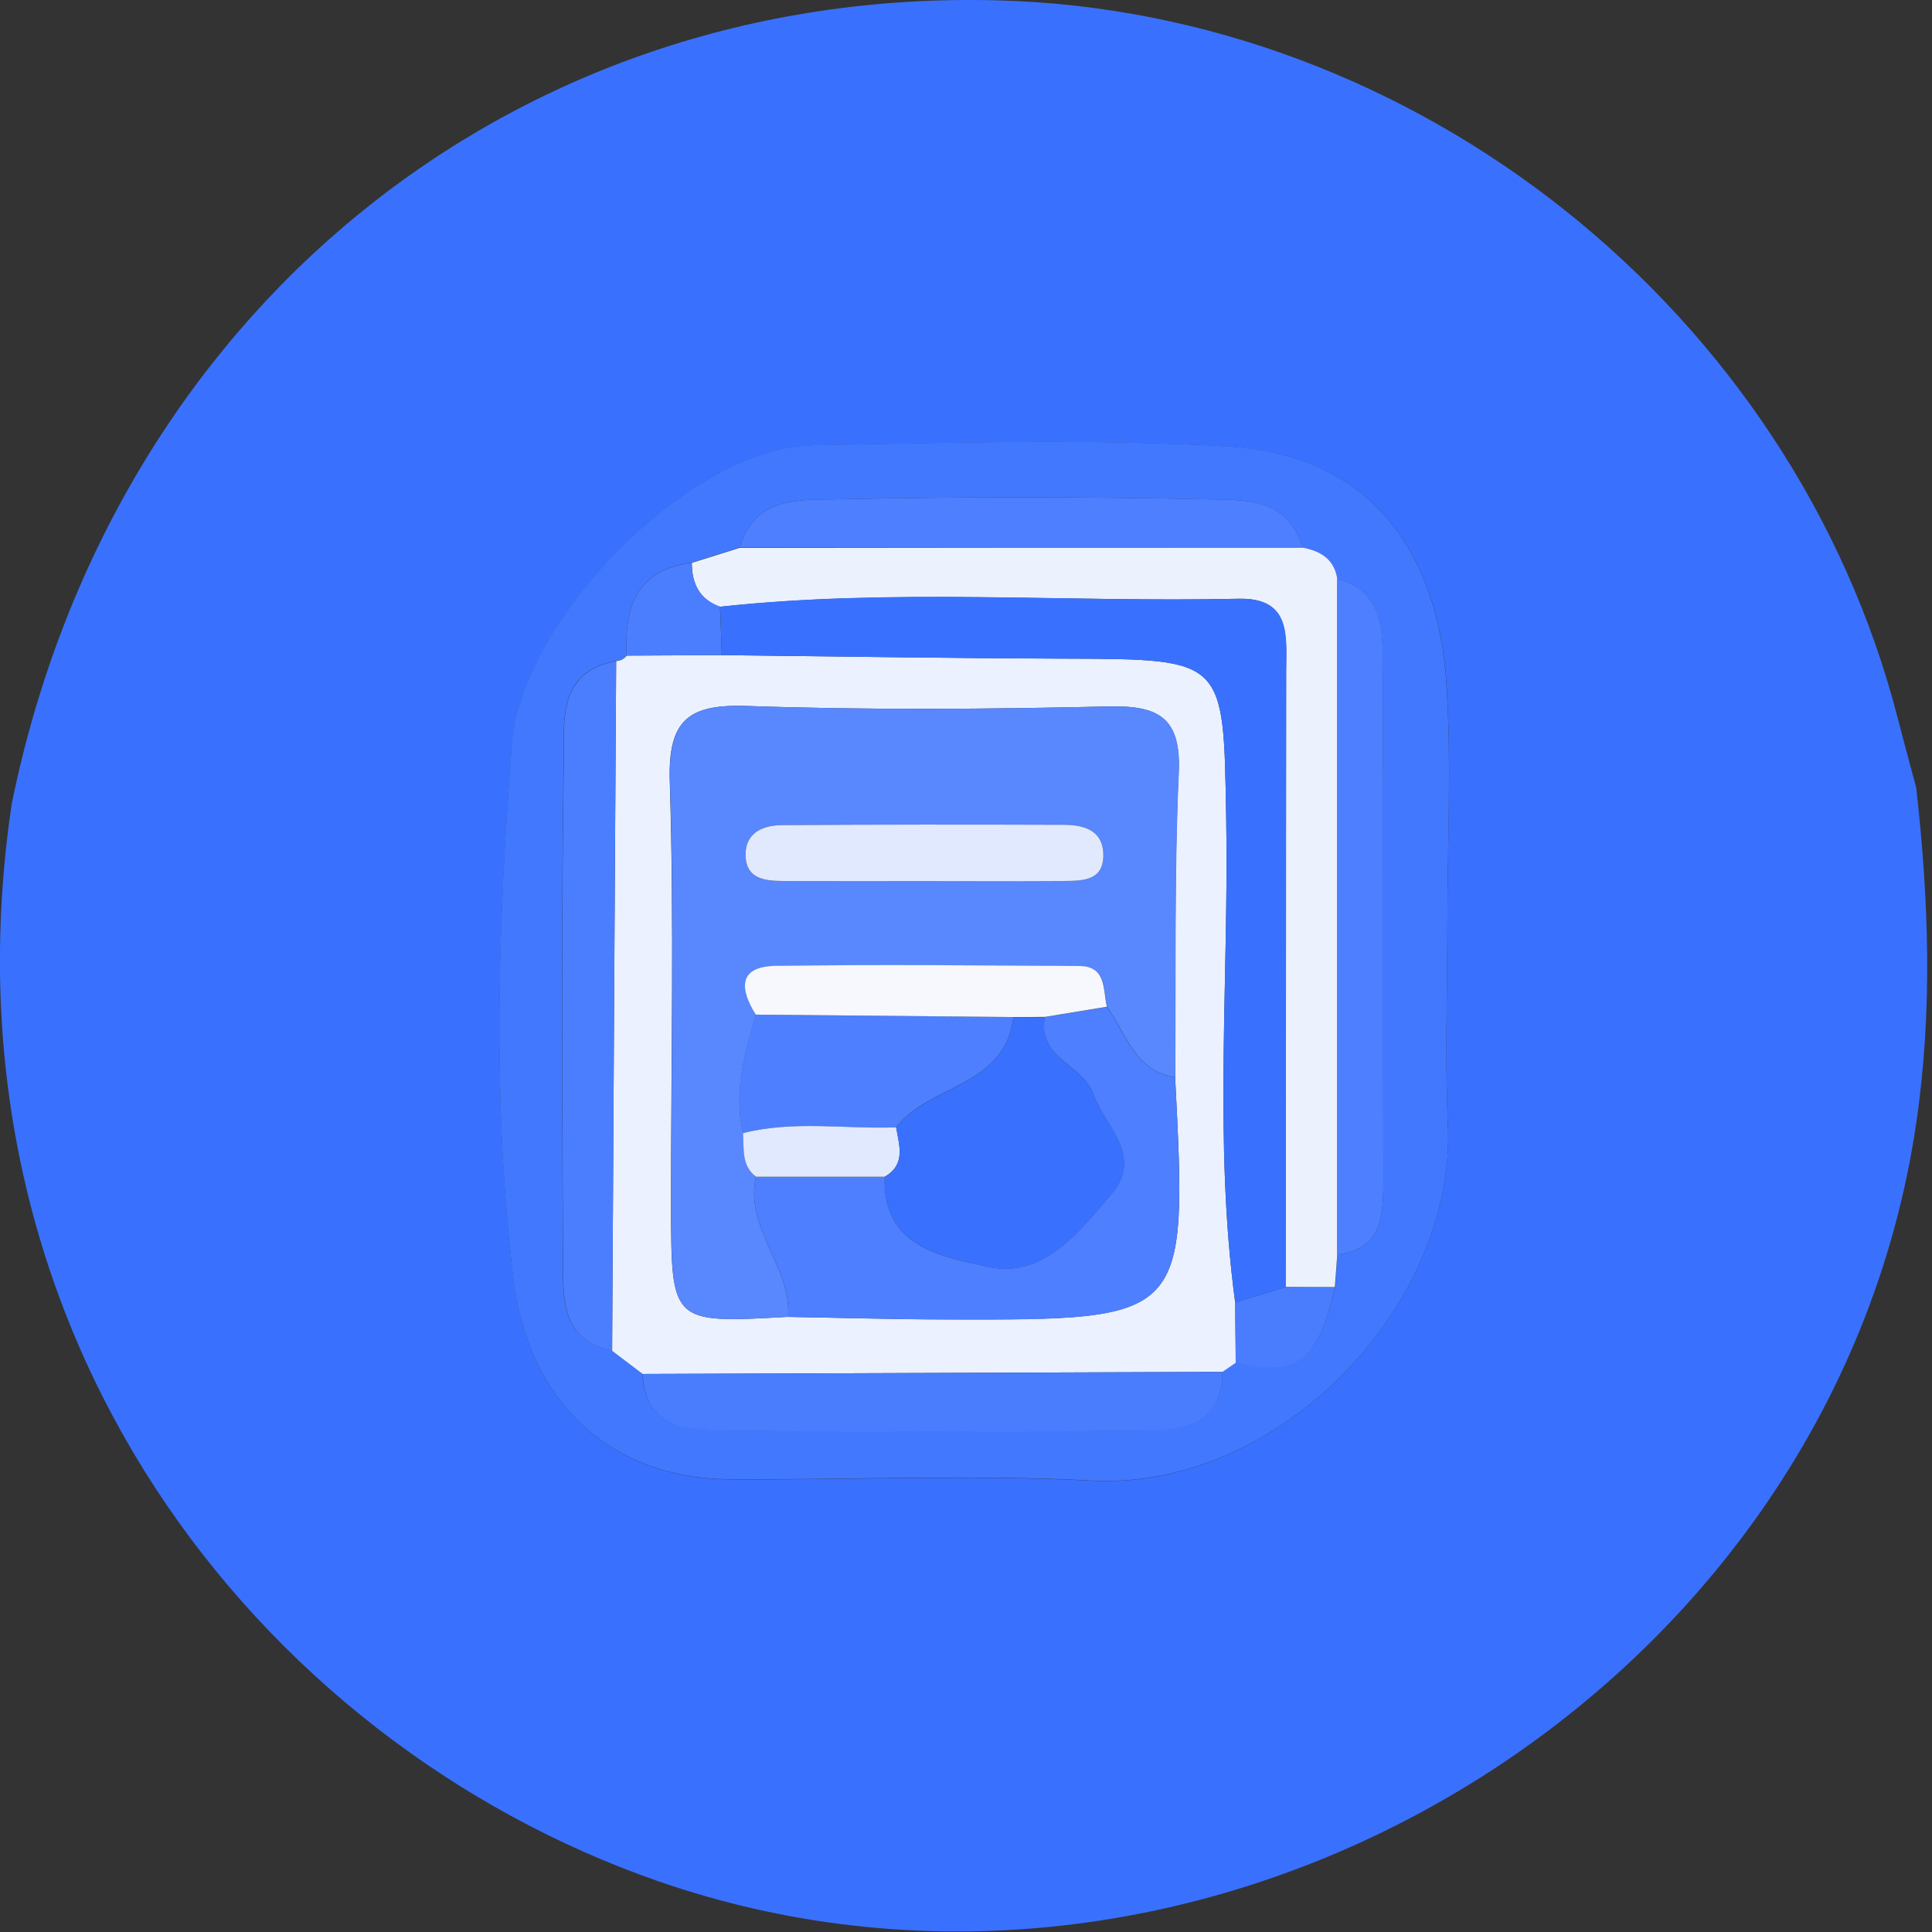 <svg width="40" height="40" viewBox="0 0 120 120" fill="none" xmlns="http://www.w3.org/2000/svg">
<rect x="0" y="0" width="120" height="120" fill="#333333" stroke="none"/>
<g clip-path="url(#clip0_364_151)">
<path d="M0.73 49.92C6.93 19.47 31.72 -0.75 61.91 0.02C87.97 0.68 111.36 19.32 117.87 44.6C118.24 46.05 118.64 47.48 119.02 48.93C119.8 55.87 120.05 62.75 119.02 69.76C113.78 105.44 74.98 128.74 40.81 116.82C16.02 108.17 -4.15 82.69 0.73 49.92ZM89.9 57.34C89.9 52.35 90.17 47.34 89.84 42.37C89.33 34.89 85.65 28.27 76.19 27.73C67.56 27.24 59.06 27.51 50.47 27.66C42.85 27.79 32.4 38.48 31.8 46.21C30.94 57.32 30.57 68.33 31.89 79.42C32.78 86.91 37.73 91.84 45.37 91.89C52.86 91.93 60.36 91.59 67.83 91.97C79.53 92.57 90.46 81 89.93 69.82C89.74 65.67 89.9 61.5 89.9 57.34Z" fill="#3971FE"/>
<path d="M89.9 57.34C89.9 61.5 89.74 65.67 89.93 69.82C90.46 81 79.53 92.57 67.82 91.96C60.35 91.57 52.85 91.92 45.36 91.88C37.72 91.83 32.78 86.9 31.88 79.41C30.56 68.32 30.93 57.31 31.79 46.2C32.39 38.47 42.84 27.79 50.46 27.65C59.05 27.5 67.55 27.23 76.18 27.72C85.64 28.26 89.32 34.88 89.83 42.36C90.17 47.33 89.9 52.35 89.9 57.34ZM83.07 77.92C85.79 77.59 85.91 75.62 85.91 73.51C85.89 62.71 85.92 51.91 85.88 41.11C85.87 38.94 85.79 36.69 83.06 35.94C82.85 34.72 82 34.23 80.9 34.01C79.98 30.83 77.17 31.06 74.85 31.01C67.23 30.85 59.6 30.85 51.99 31.01C49.68 31.06 46.86 30.82 45.94 34.01C44.95 34.32 43.96 34.63 42.97 34.94C39.53 35.4 38.77 37.73 38.92 40.71C38.75 40.93 38.53 41.04 38.26 41.05C34.58 41.74 35.05 44.85 35.01 47.25C34.85 57.66 34.92 68.07 34.96 78.47C34.97 80.77 34.91 83.25 38.01 83.88C38.64 84.36 39.28 84.84 39.91 85.32C40.05 88.59 42.49 88.83 44.84 88.85C53.6 88.92 62.37 88.92 71.13 88.85C73.51 88.83 75.9 88.46 75.93 85.19C76.21 85 76.48 84.81 76.76 84.62C80.56 85.56 81.88 84.55 82.93 79.93C82.97 79.27 83.02 78.59 83.07 77.92Z" fill="#4278FE"/>
<path d="M38.27 41.06C38.54 41.05 38.76 40.93 38.93 40.72C40.9 40.71 42.87 40.7 44.84 40.69C51.95 40.77 59.07 40.88 66.18 40.91C76.13 40.94 75.99 40.92 76.16 50.73C76.34 60.79 75.37 70.87 76.72 80.9C76.73 82.15 76.75 83.39 76.76 84.64C76.48 84.83 76.21 85.02 75.93 85.21C63.93 85.25 51.92 85.3 39.92 85.34C39.29 84.86 38.65 84.38 38.02 83.9C38.1 69.62 38.18 55.34 38.27 41.06ZM72.99 66.91C73.04 60.6 72.92 54.28 73.21 47.99C73.36 44.56 71.95 43.81 68.86 43.88C61.39 44.05 53.9 44.11 46.43 43.85C42.8 43.72 41.48 44.68 41.6 48.52C41.88 57.32 41.67 66.13 41.68 74.93C41.69 82.2 41.7 82.2 48.94 81.79C52.26 81.85 55.58 81.95 58.9 81.95C73.76 81.98 73.76 81.98 72.99 66.91Z" fill="#EBF1FE"/>
<path d="M80.9 34.01C82 34.22 82.86 34.71 83.06 35.94C83.06 49.93 83.06 63.93 83.06 77.92C83.01 78.6 82.96 79.27 82.91 79.95C81.89 79.95 80.87 79.95 79.85 79.94C79.86 67.2 79.87 54.45 79.88 41.71C79.88 39.55 80.23 37.11 76.92 37.19C66.19 37.43 55.44 36.53 44.72 37.69C43.44 37.23 42.97 36.24 42.97 34.96C43.96 34.65 44.95 34.34 45.94 34.03C57.6 34.01 69.25 34.01 80.9 34.01Z" fill="#ECF1FE"/>
<path d="M39.92 85.34C51.92 85.3 63.93 85.25 75.93 85.21C75.9 88.48 73.52 88.85 71.13 88.87C62.37 88.94 53.6 88.94 44.84 88.87C42.49 88.84 40.06 88.61 39.92 85.34Z" fill="#497DFE"/>
<path d="M38.27 41.06C38.19 55.34 38.1 69.62 38.02 83.89C34.93 83.26 34.98 80.79 34.97 78.48C34.93 68.07 34.86 57.66 35.02 47.26C35.06 44.86 34.59 41.75 38.27 41.06Z" fill="#4B7EFE"/>
<path d="M83.07 77.92C83.07 63.93 83.07 49.93 83.07 35.94C85.8 36.69 85.88 38.94 85.89 41.11C85.93 51.91 85.9 62.71 85.92 73.51C85.91 75.62 85.79 77.59 83.07 77.92Z" fill="#4D7FFE"/>
<path d="M80.9 34.01C69.25 34.01 57.59 34.01 45.94 34.01C46.86 30.82 49.67 31.06 51.99 31.01C59.61 30.85 67.24 30.85 74.85 31.01C77.17 31.06 79.98 30.82 80.9 34.01Z" fill="#4D7FFE"/>
<path d="M42.97 34.95C42.97 36.24 43.44 37.22 44.72 37.68C44.76 38.68 44.8 39.68 44.83 40.69C42.86 40.7 40.89 40.71 38.92 40.72C38.77 37.74 39.53 35.4 42.97 34.95Z" fill="#4B7EFE"/>
<path d="M79.86 79.94C80.88 79.94 81.9 79.94 82.92 79.95C81.88 84.57 80.56 85.58 76.75 84.64C76.74 83.39 76.72 82.15 76.71 80.9C77.77 80.58 78.81 80.26 79.86 79.94Z" fill="#497DFE"/>
<path d="M48.95 81.79C41.71 82.2 41.69 82.2 41.69 74.93C41.68 66.12 41.89 57.31 41.61 48.52C41.49 44.68 42.8 43.72 46.44 43.85C53.91 44.11 61.39 44.05 68.87 43.88C71.96 43.81 73.38 44.56 73.22 47.99C72.94 54.29 73.05 60.61 73 66.91C70.48 66.53 69.96 64.2 68.76 62.54C68.51 61.48 68.75 60.02 67.05 60.01C60.76 59.97 54.47 59.91 48.18 60C45.84 60.03 45.95 61.44 46.95 63.03C46.26 65.44 45.55 67.84 46.16 70.39C46.22 71.35 46.04 72.39 46.95 73.1C46.24 76.31 49.18 78.69 48.95 81.79ZM57.56 54.73C60.39 54.73 63.22 54.74 66.05 54.72C67.23 54.71 68.57 54.73 68.53 53.05C68.49 51.52 67.27 51.23 66.04 51.23C60.21 51.21 54.39 51.21 48.56 51.25C47.28 51.26 46.19 51.8 46.32 53.31C46.43 54.59 47.54 54.72 48.57 54.72C51.57 54.74 54.56 54.73 57.56 54.73Z" fill="#5887FE"/>
<path d="M79.86 79.94C78.81 80.26 77.76 80.58 76.72 80.9C75.37 70.87 76.34 60.79 76.16 50.73C75.99 40.92 76.13 40.94 66.18 40.91C59.07 40.89 51.95 40.77 44.84 40.69C44.8 39.69 44.76 38.68 44.73 37.68C55.45 36.52 66.2 37.42 76.93 37.19C80.24 37.12 79.9 39.55 79.89 41.71C79.88 54.45 79.87 67.19 79.86 79.94Z" fill="#3971FE"/>
<path d="M68.75 62.54C69.95 64.2 70.47 66.53 72.99 66.91C73.76 81.98 73.76 81.99 58.91 81.96C55.59 81.95 52.27 81.85 48.95 81.8C49.19 78.69 46.24 76.32 46.95 73.1C49.62 73.1 52.29 73.1 54.95 73.1C54.82 77.49 58.53 78.04 61.31 78.669C64.78 79.46 66.98 76.56 69.01 74.19C71.07 71.79 68.6 69.95 67.89 67.919C67.26 66.12 64.38 65.71 64.9 63.169C66.19 62.959 67.47 62.75 68.75 62.54Z" fill="#4D7FFE"/>
<path d="M46.15 70.38C45.54 67.83 46.25 65.43 46.94 63.02C52.27 63.07 57.6 63.12 62.94 63.17C62.45 67.52 57.71 67.34 55.66 70.02C52.49 70.15 49.29 69.58 46.15 70.38Z" fill="#4D7FFE"/>
<path d="M57.56 54.73C54.56 54.73 51.57 54.74 48.57 54.72C47.54 54.71 46.43 54.59 46.32 53.31C46.19 51.81 47.27 51.26 48.56 51.25C54.39 51.21 60.21 51.21 66.04 51.23C67.26 51.23 68.49 51.52 68.53 53.05C68.57 54.73 67.23 54.71 66.05 54.72C63.22 54.75 60.39 54.73 57.56 54.73Z" fill="#E1E9FE"/>
<path d="M62.94 63.17C57.61 63.12 52.28 63.07 46.94 63.02C45.94 61.43 45.84 60.03 48.17 59.99C54.46 59.9 60.75 59.96 67.04 60C68.74 60.01 68.5 61.47 68.75 62.53C67.47 62.74 66.19 62.95 64.91 63.16C64.25 63.17 63.6 63.17 62.94 63.17Z" fill="#F6F8FE"/>
<path d="M46.15 70.38C49.29 69.58 52.49 70.14 55.66 70.02C55.85 71.14 56.28 72.32 54.95 73.09C52.28 73.09 49.61 73.09 46.95 73.09C46.03 72.38 46.22 71.35 46.15 70.38Z" fill="#E1E9FE"/>
<path d="M54.95 73.1C56.28 72.33 55.85 71.15 55.66 70.03C57.72 67.35 62.45 67.52 62.94 63.18C63.6 63.18 64.25 63.18 64.91 63.18C64.39 65.72 67.27 66.13 67.9 67.93C68.61 69.96 71.08 71.8 69.02 74.2C66.99 76.57 64.79 79.47 61.32 78.68C58.53 78.03 54.82 77.49 54.95 73.1Z" fill="#3971FE"/>
</g>
<defs>
<clipPath id="clip0_364_151">
<rect width="119.71" height="119.96" fill="white"/>
</clipPath>
</defs>
</svg>
